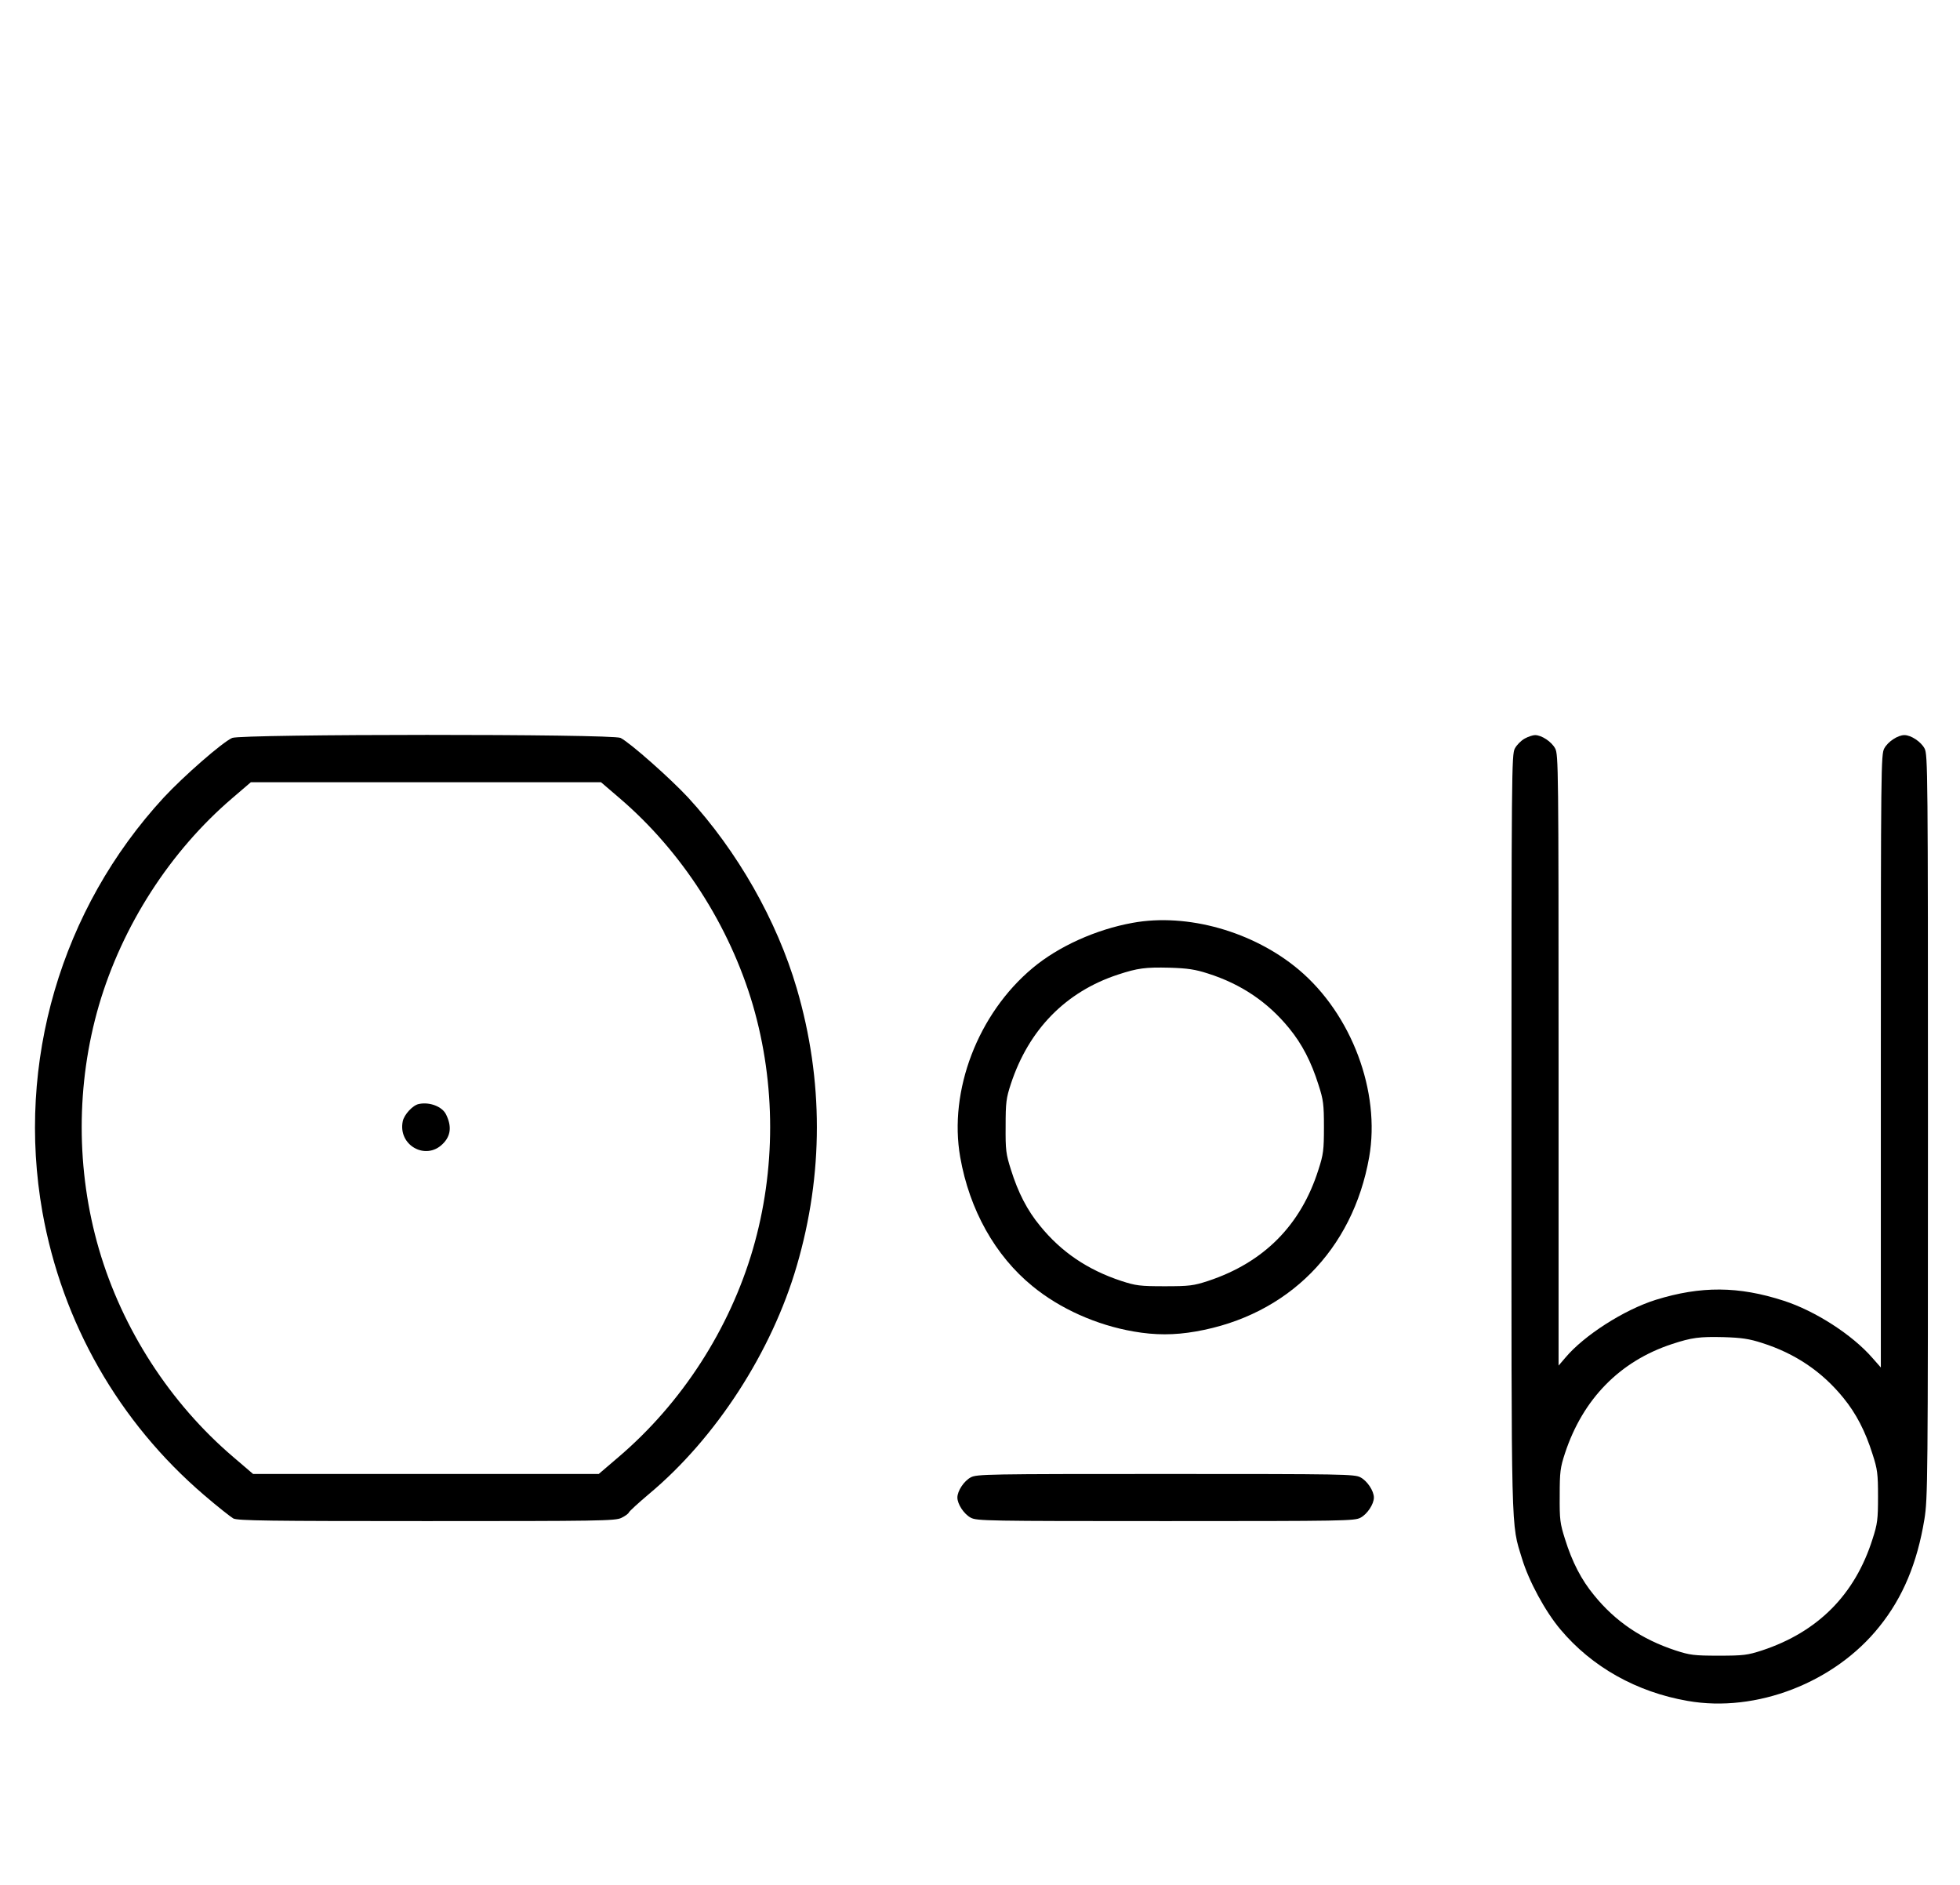 <?xml version="1.0" standalone="no"?>
<!DOCTYPE svg PUBLIC "-//W3C//DTD SVG 20010904//EN"
 "http://www.w3.org/TR/2001/REC-SVG-20010904/DTD/svg10.dtd">
<svg version="1.0" xmlns="http://www.w3.org/2000/svg"
 width="1040pt" height="1000pt" viewBox="0 0 1040 1000"
 preserveAspectRatio="xMidYMid meet">
<g transform="translate(0,1000) scale(0.1,-0.1)"
fill="#000000" stroke="none">
<path d="M1232 6085 c-51 -22 -257 -202 -363 -316 -546 -592 -784 -1407 -644
-2199 105 -588 405 -1114 858 -1502 71 -61 141 -116 155 -124 23 -12 190 -14
1025 -14 910 0 1002 1 1034 17 19 9 37 22 40 29 2 6 51 51 108 99 354 296 650
753 783 1210 142 486 142 984 0 1470 -106 362 -315 729 -577 1014 -96 103
-306 289 -358 316 -42 22 -2011 21 -2061 0z m2055 -319 c331 -283 584 -677
708 -1099 122 -419 122 -875 0 -1294 -124 -425 -378 -818 -714 -1104 l-104
-89 -917 0 -917 0 -104 89 c-336 286 -590 679 -714 1104 -122 419 -122 875 0
1294 124 422 377 816 708 1099 l98 84 929 0 929 0 98 -84z"/>
<path d="M2223 4143 c-33 -6 -79 -57 -86 -92 -26 -127 122 -210 212 -120 43
42 49 93 18 156 -20 42 -87 68 -144 56z"/>
<path d="M8091 6082 c-19 -10 -43 -34 -53 -53 -17 -32 -18 -116 -18 -2039 0
-2180 -3 -2065 56 -2259 36 -119 123 -280 204 -376 167 -199 404 -332 675
-379 364 -64 780 97 1017 394 125 155 201 338 239 569 18 111 19 201 19 2086
0 1889 -1 1972 -18 2004 -19 36 -72 71 -107 71 -35 0 -88 -35 -107 -71 -17
-32 -18 -104 -18 -1659 l0 -1625 -45 51 c-107 123 -303 249 -470 303 -240 78
-440 79 -679 5 -169 -53 -381 -189 -480 -307 l-36 -42 0 1620 c0 1550 -1 1622
-18 1654 -19 36 -72 71 -107 71 -11 0 -36 -8 -54 -18z m1259 -3207 c176 -56
318 -152 431 -291 68 -83 117 -178 155 -299 26 -80 29 -104 29 -225 0 -121 -3
-145 -29 -225 -93 -295 -290 -493 -586 -591 -77 -25 -98 -28 -230 -28 -132 0
-153 3 -230 28 -179 59 -319 154 -431 292 -68 82 -117 177 -155 299 -26 82
-29 103 -28 230 0 126 3 149 28 225 95 288 291 488 567 579 106 35 147 40 274
37 97 -3 137 -9 205 -31z"/>
<path d="M6010 5104 c-194 -35 -394 -125 -531 -240 -290 -242 -446 -650 -384
-1003 49 -279 185 -523 384 -685 145 -119 339 -206 536 -240 114 -20 216 -20
330 0 489 85 833 432 920 925 61 347 -93 758 -373 994 -241 203 -592 302 -882
249z m400 -269 c176 -56 318 -152 431 -291 68 -83 117 -178 155 -299 26 -80
29 -104 29 -225 0 -121 -3 -145 -29 -225 -93 -295 -290 -493 -586 -591 -77
-25 -98 -28 -230 -28 -132 0 -153 3 -230 28 -179 59 -319 154 -431 292 -68 82
-117 177 -155 299 -26 82 -29 103 -28 230 0 126 3 149 28 225 95 288 291 488
567 579 106 35 147 40 274 37 97 -3 137 -9 205 -31z"/>
<path d="M5151 2162 c-36 -19 -71 -72 -71 -107 0 -35 35 -88 71 -107 32 -17
84 -18 1034 -18 950 0 1002 1 1034 18 36 19 71 72 71 107 0 35 -35 88 -71 107
-32 17 -84 18 -1034 18 -950 0 -1002 -1 -1034 -18z"/>
</g>
</svg>
